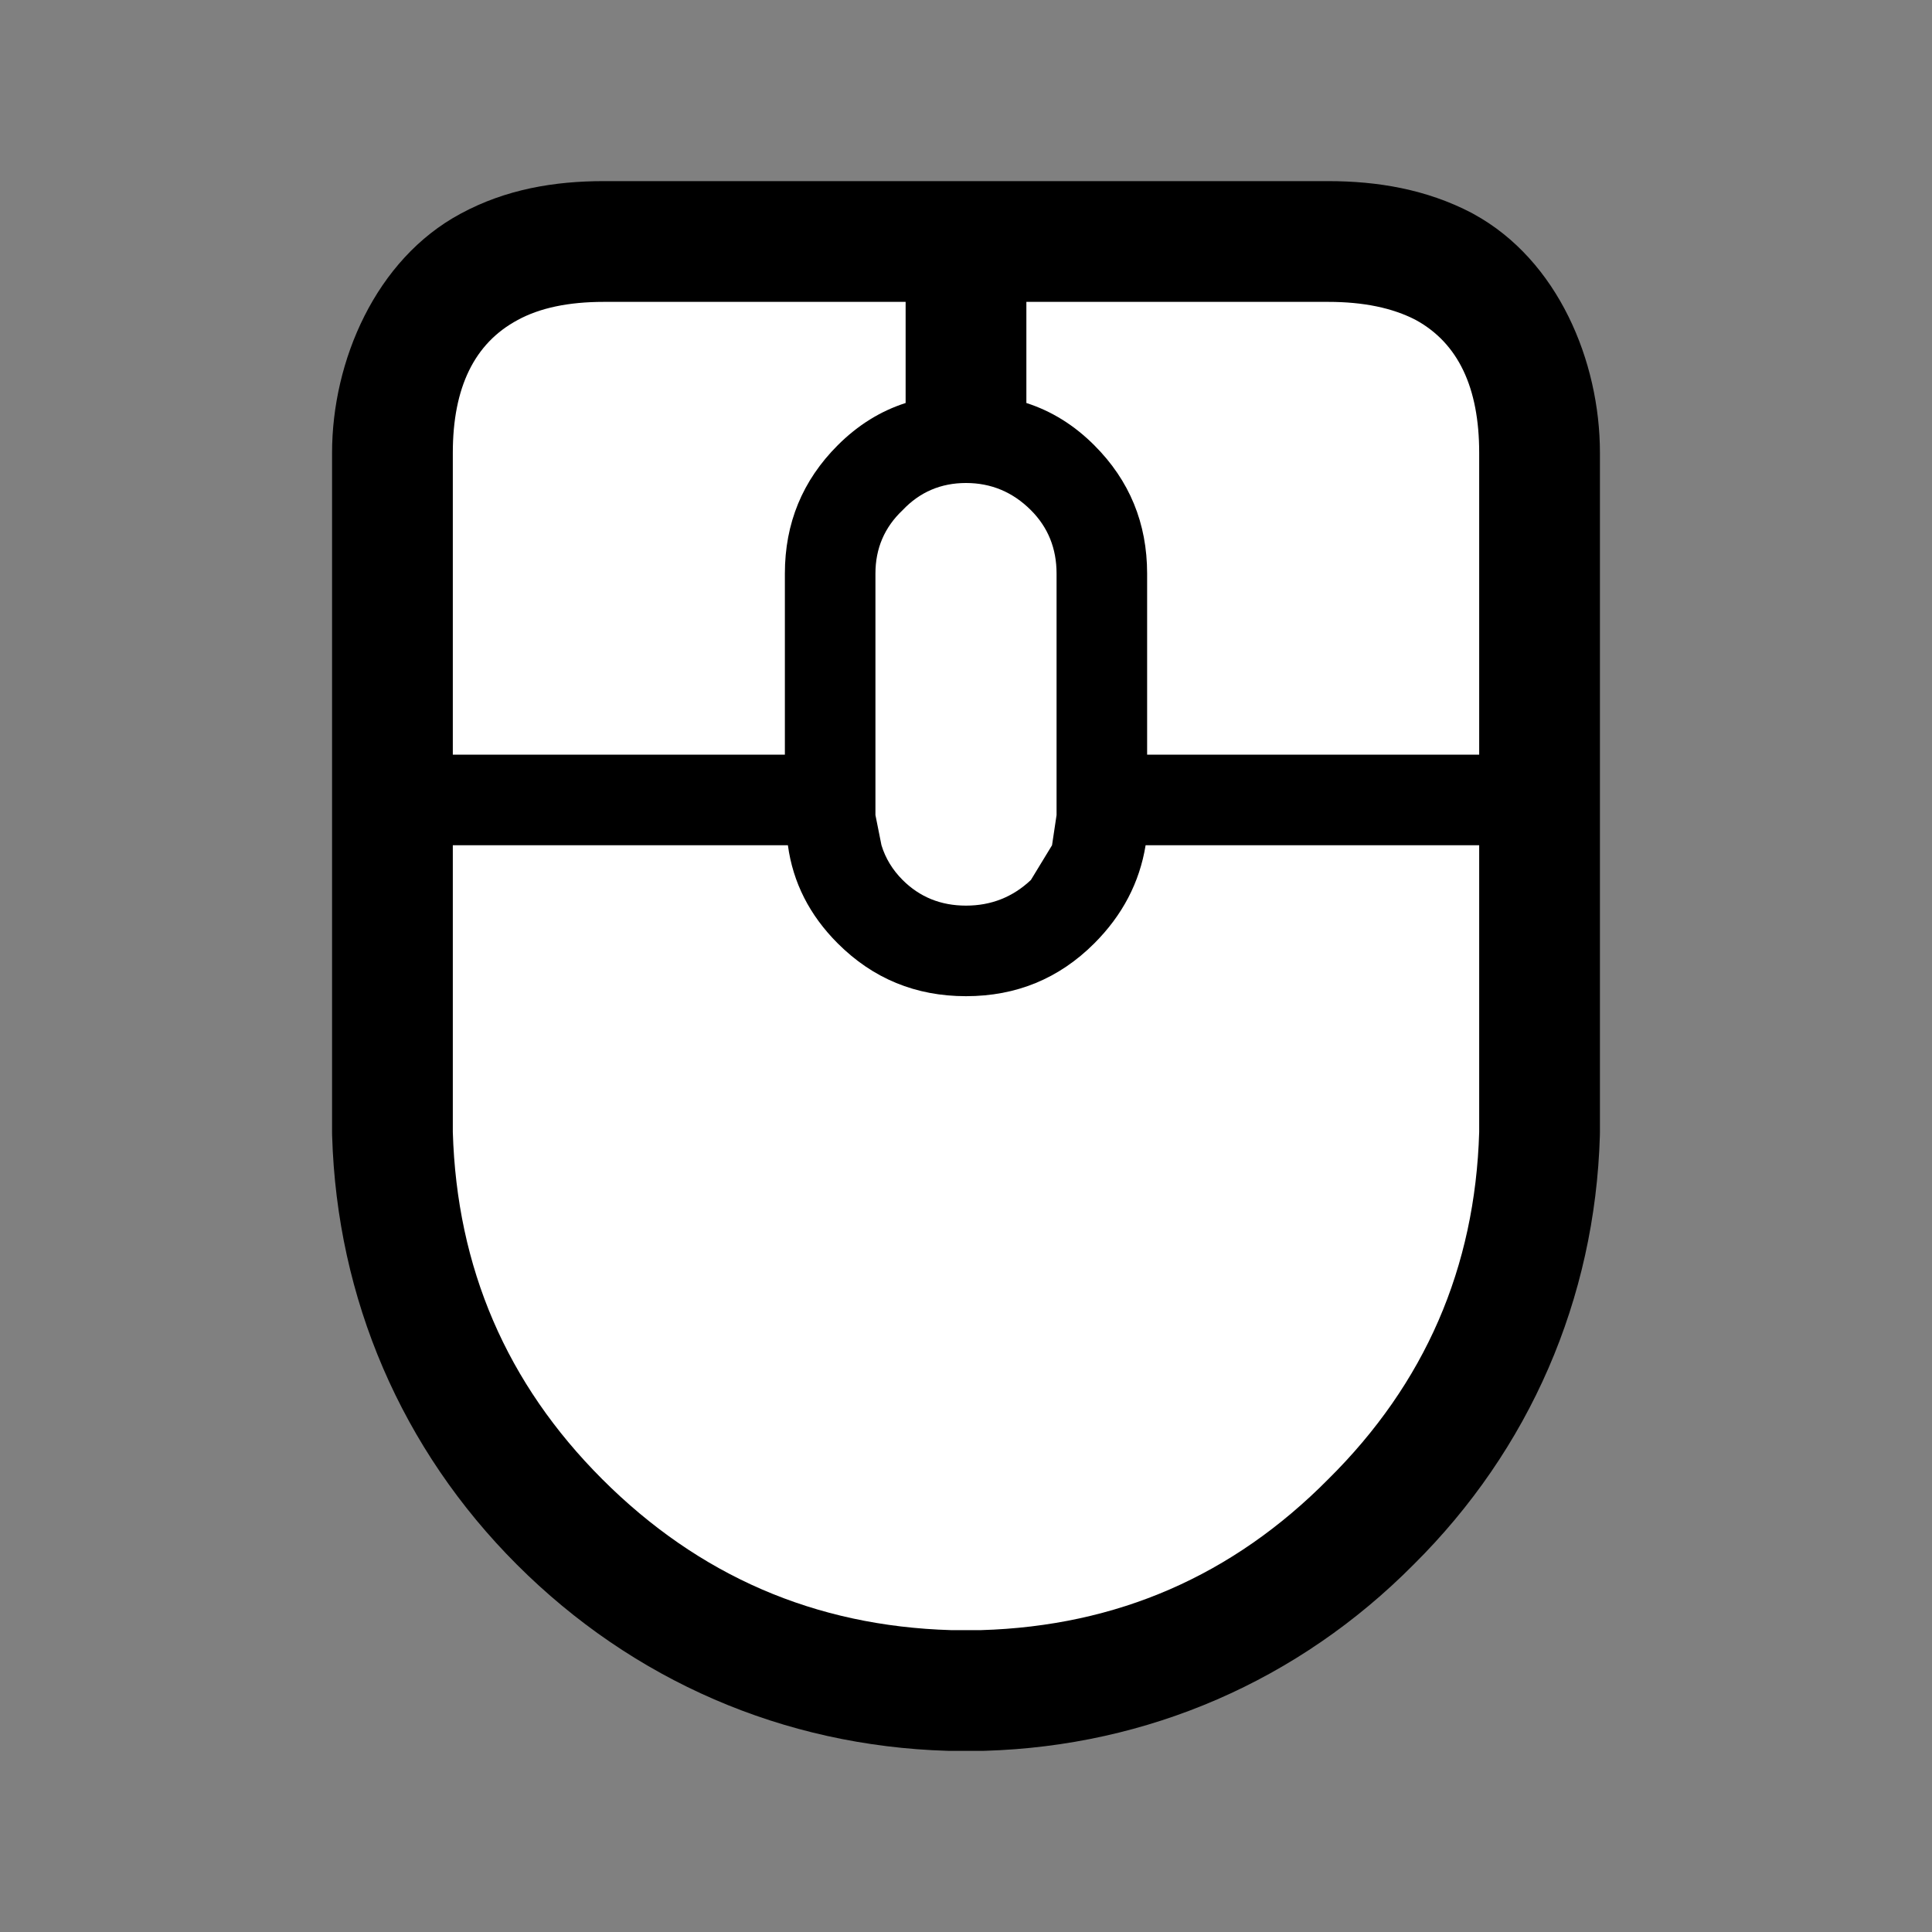 <?xml version="1.0" encoding="UTF-8"?>
<svg version="1.1" viewBox="0 0 64 64" xmlns="http://www.w3.org/2000/svg">
<rect x="0" y="0" width="64" height="64" fill="#808080" stroke="none"/>
<g stroke-linecap="round" stroke-linejoin="round">
<path d="m20 6c-1.618 0-3.237 0.262-4.748 1.082-2.806 1.509-4.252 4.874-4.252 7.918v22.5c7.5e-5 0.04 7.42e-4 0.079 2e-3 0.119 0.16 5.409 2.302 10.392 6.119 14.209 3.843 3.843 8.841 6.009 14.26 6.17 0.04 0.001 0.079 0.002 0.119 2e-3h1c0.04-7.5e-5 0.079-7.42e-4 0.119-2e-3 5.412-0.16 10.397-2.326 14.209-6.17 3.844-3.812 6.01-8.797 6.17-14.209 0.001-0.04 0.002-0.079 2e-3 -0.119v-22.5c-4.7e-5 -3.028-1.387-6.379-4.18-7.908-0.023-0.013-0.047-0.026-0.07-0.039-1.504-0.785-3.126-1.053-4.75-1.053z" color="#000000" style="-inkscape-stroke:none;paint-order:stroke markers fill"/>
<path d="m44 10c1.167 0 2.133 0.2 2.9 0.6 1.4 0.767 2.1 2.233 2.1 4.4v10h-11v-6c0-1.667-0.583-3.083-1.75-4.25-0.667-0.667-1.417-1.133-2.25-1.4v-3.35zm-14.1 6.9c0.567-0.6 1.267-0.9 2.1-0.9s1.55 0.3 2.15 0.9c0.567 0.567 0.85 1.267 0.85 2.1v8l-0.15 1-0.7 1.15c-0.6 0.567-1.317 0.85-2.15 0.85s-1.533-0.283-2.1-0.85c-0.333-0.333-0.567-0.717-0.7-1.15l-0.2-1v-8c0-0.833 0.3-1.533 0.9-2.1m-3.8 11.1c0.167 1.233 0.717 2.317 1.65 3.25 1.167 1.167 2.583 1.75 4.25 1.75s3.083-0.583 4.25-1.75c0.933-0.933 1.5-2.017 1.7-3.25h11.05v9.5c-0.133 4.5-1.8 8.333-5 11.5-3.167 3.2-7 4.867-11.5 5h-1c-4.5-0.133-8.35-1.8-11.55-5-3.167-3.167-4.817-7-4.95-11.5v-9.5zm-6.1-18h10v3.35c-0.833 0.267-1.583 0.733-2.25 1.4-1.167 1.167-1.75 2.583-1.75 4.25v6h-11v-10c0-2.167 0.717-3.633 2.15-4.4 0.733-0.4 1.683-0.6 2.85-0.6" color="#000000" fill="#fff" stroke-width="8" style="-inkscape-stroke:none;paint-order:stroke markers fill"/>
</g>
</svg>
